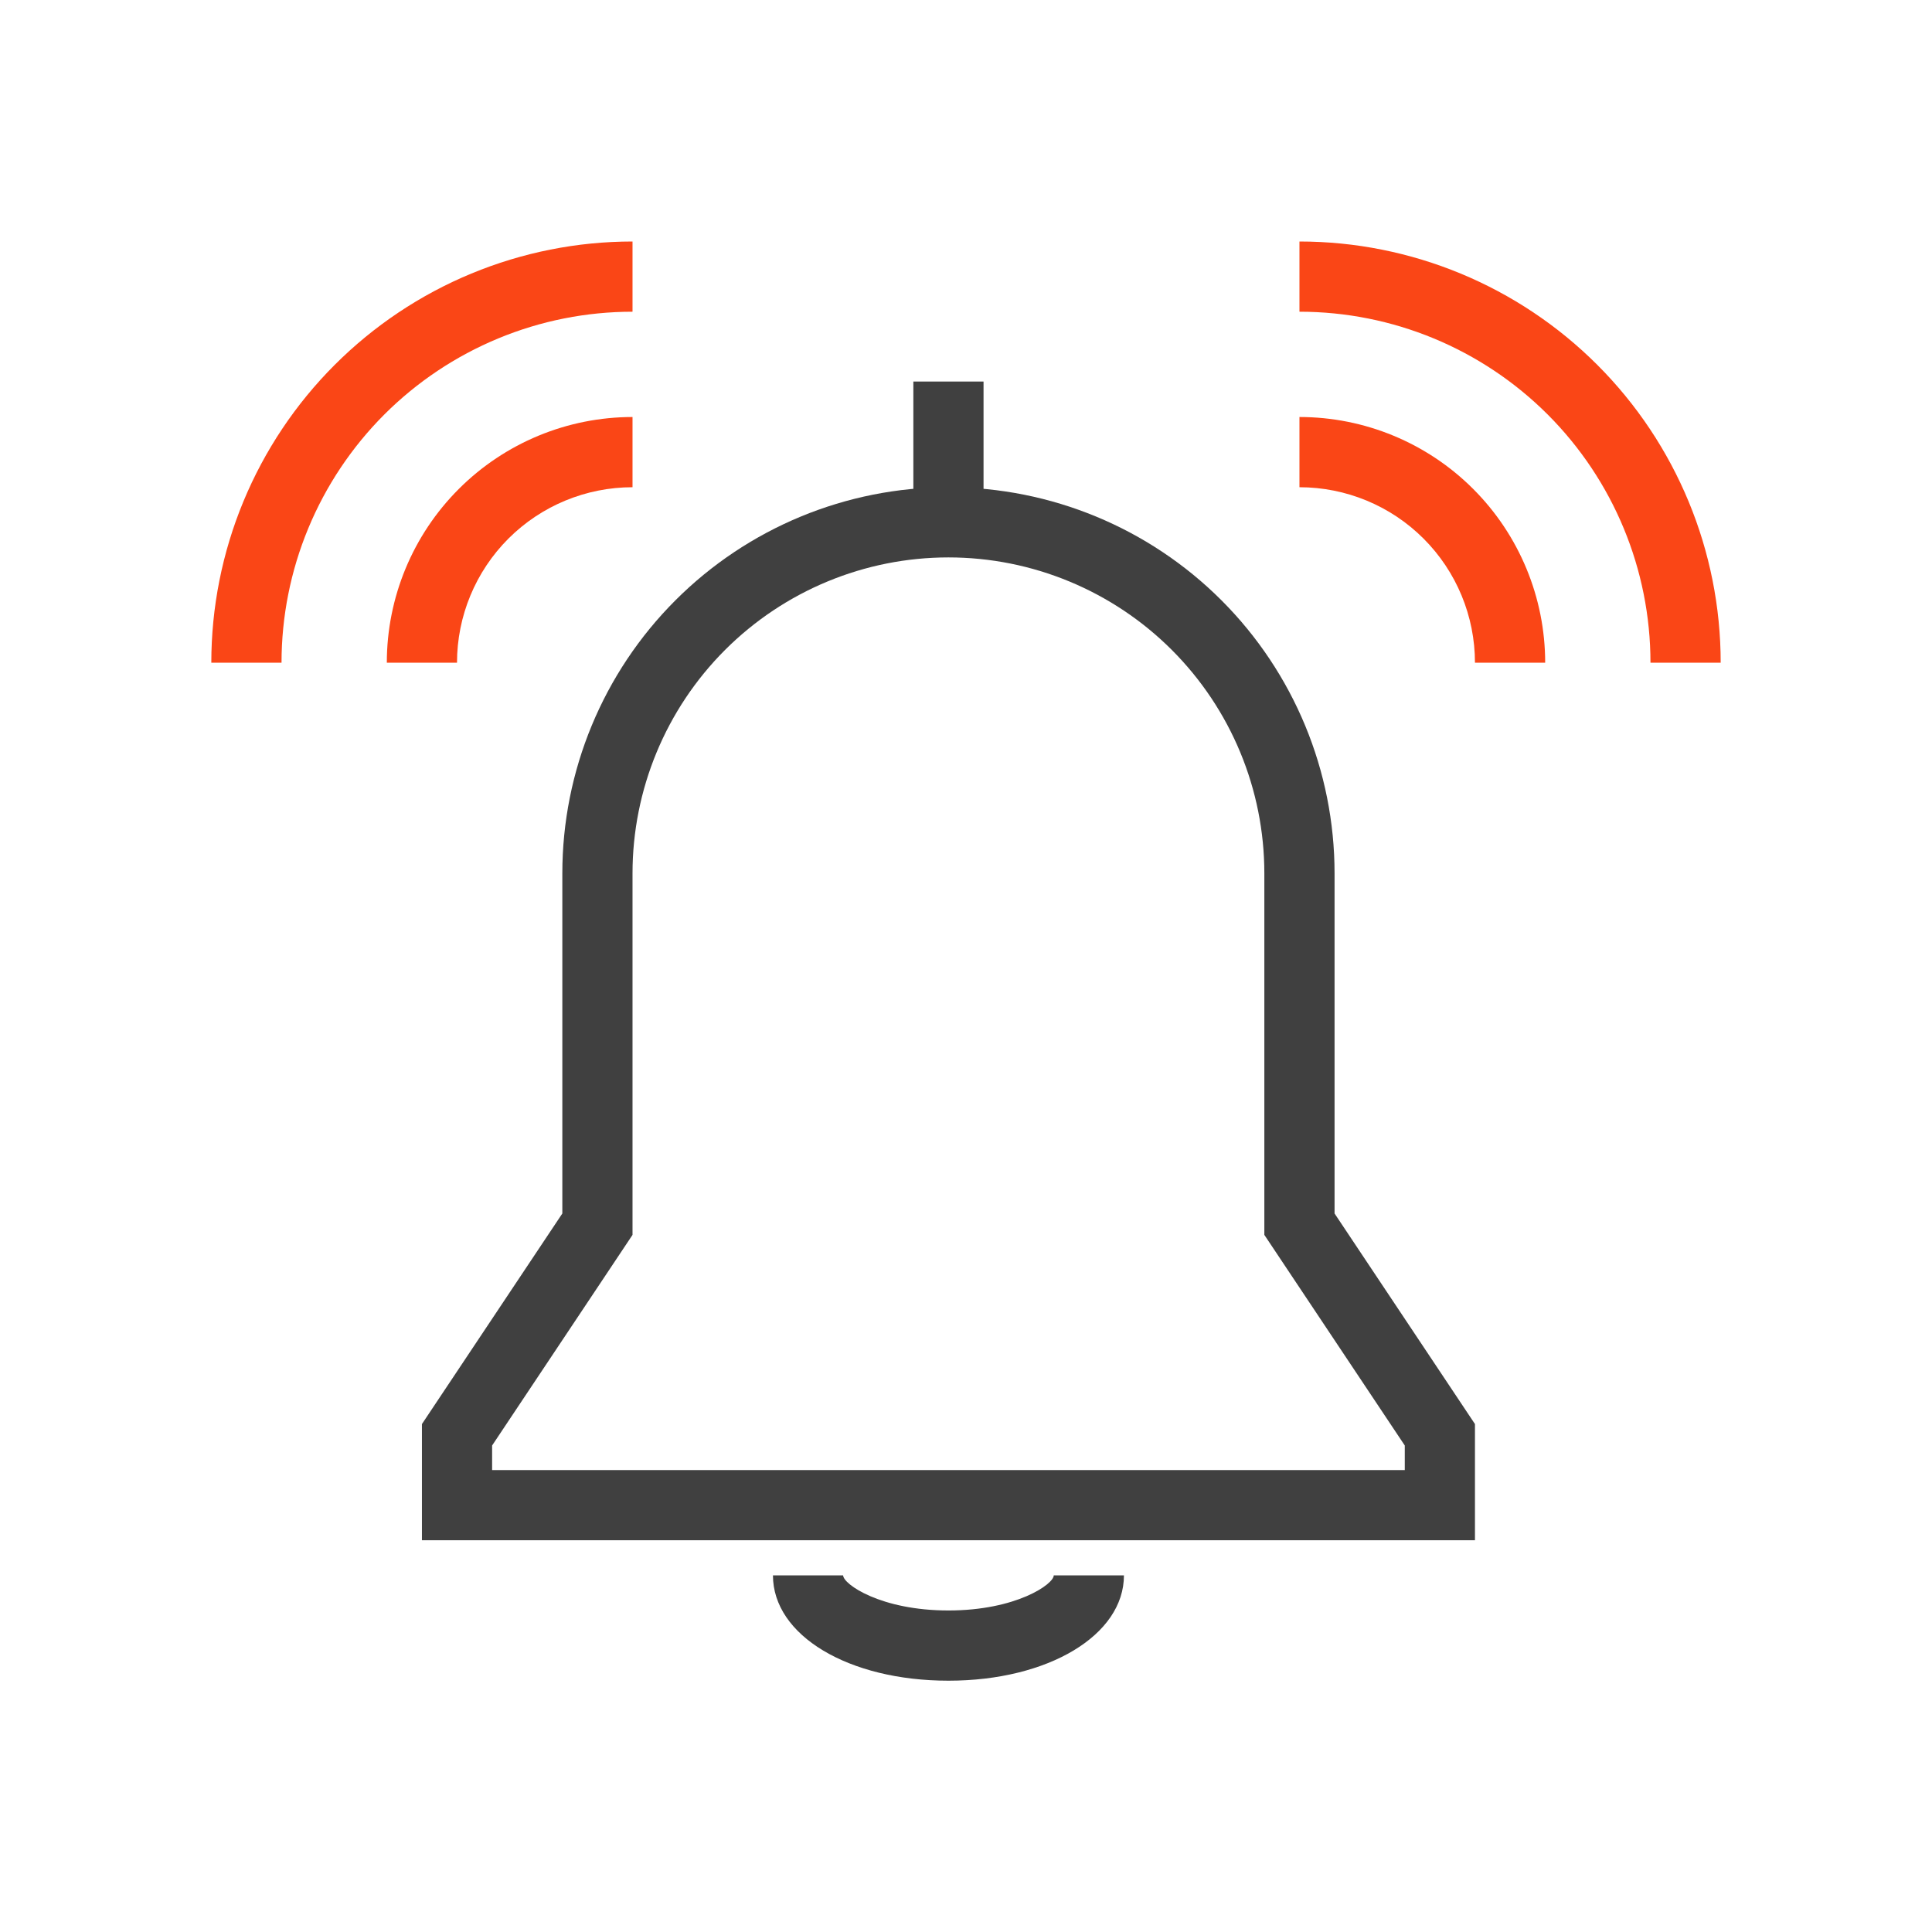 <svg width="64" height="64" viewBox="0 0 64 64" fill="none" xmlns="http://www.w3.org/2000/svg">
<path d="M32.581 12.639H30.256V17.291H32.581V12.639Z" fill="#404040"/>
<path d="M31.418 55.675C28.105 55.675 25.605 54.175 25.605 52.186H27.93C27.93 52.477 29.174 53.349 31.418 53.349C33.663 53.349 34.907 52.477 34.907 52.186H37.232C37.232 54.163 34.732 55.675 31.418 55.675Z" fill="#404040"/>
<path d="M15.139 21.953H12.814C12.814 19.795 13.671 17.724 15.198 16.198C16.724 14.671 18.795 13.814 20.953 13.814V16.14C19.412 16.14 17.933 16.752 16.842 17.842C15.752 18.933 15.139 20.412 15.139 21.953Z" fill="#FA4616"/>
<path d="M9.326 21.953H7C7 20.121 7.361 18.307 8.062 16.614C8.763 14.921 9.791 13.383 11.087 12.087C12.383 10.791 13.921 9.763 15.614 9.062C17.307 8.361 19.121 8 20.953 8V10.326C19.427 10.326 17.914 10.626 16.504 11.211C15.093 11.795 13.811 12.652 12.731 13.731C11.652 14.811 10.795 16.093 10.211 17.504C9.626 18.915 9.326 20.427 9.326 21.953V21.953Z" fill="#FA4616"/>
<path d="M51.186 21.953H48.86C48.86 20.412 48.248 18.933 47.157 17.842C46.067 16.752 44.588 16.14 43.046 16.14V13.814C45.205 13.814 47.276 14.671 48.802 16.198C50.328 17.724 51.186 19.795 51.186 21.953Z" fill="#FA4616"/>
<path d="M57 21.953H54.674C54.674 18.87 53.449 15.912 51.269 13.731C49.088 11.551 46.13 10.326 43.046 10.326V8C46.747 8 50.296 9.47 52.913 12.087C55.53 14.704 57 18.253 57 21.953V21.953Z" fill="#FA4616"/>
<path d="M48.86 51.023H13.977V47.174L18.628 40.198V28.93C18.628 25.538 19.975 22.285 22.374 19.886C24.773 17.487 28.026 16.14 31.418 16.14C34.811 16.14 38.064 17.487 40.463 19.886C42.861 22.285 44.209 25.538 44.209 28.93V40.198L48.86 47.174V51.023ZM16.302 48.698H46.535V47.884L41.883 40.907V28.93C41.883 26.155 40.781 23.493 38.818 21.53C36.856 19.568 34.194 18.465 31.418 18.465C28.643 18.465 25.981 19.568 24.018 21.53C22.056 23.493 20.953 26.155 20.953 28.93V40.907L16.302 47.884V48.698Z" fill="#404040"/>
</svg>
